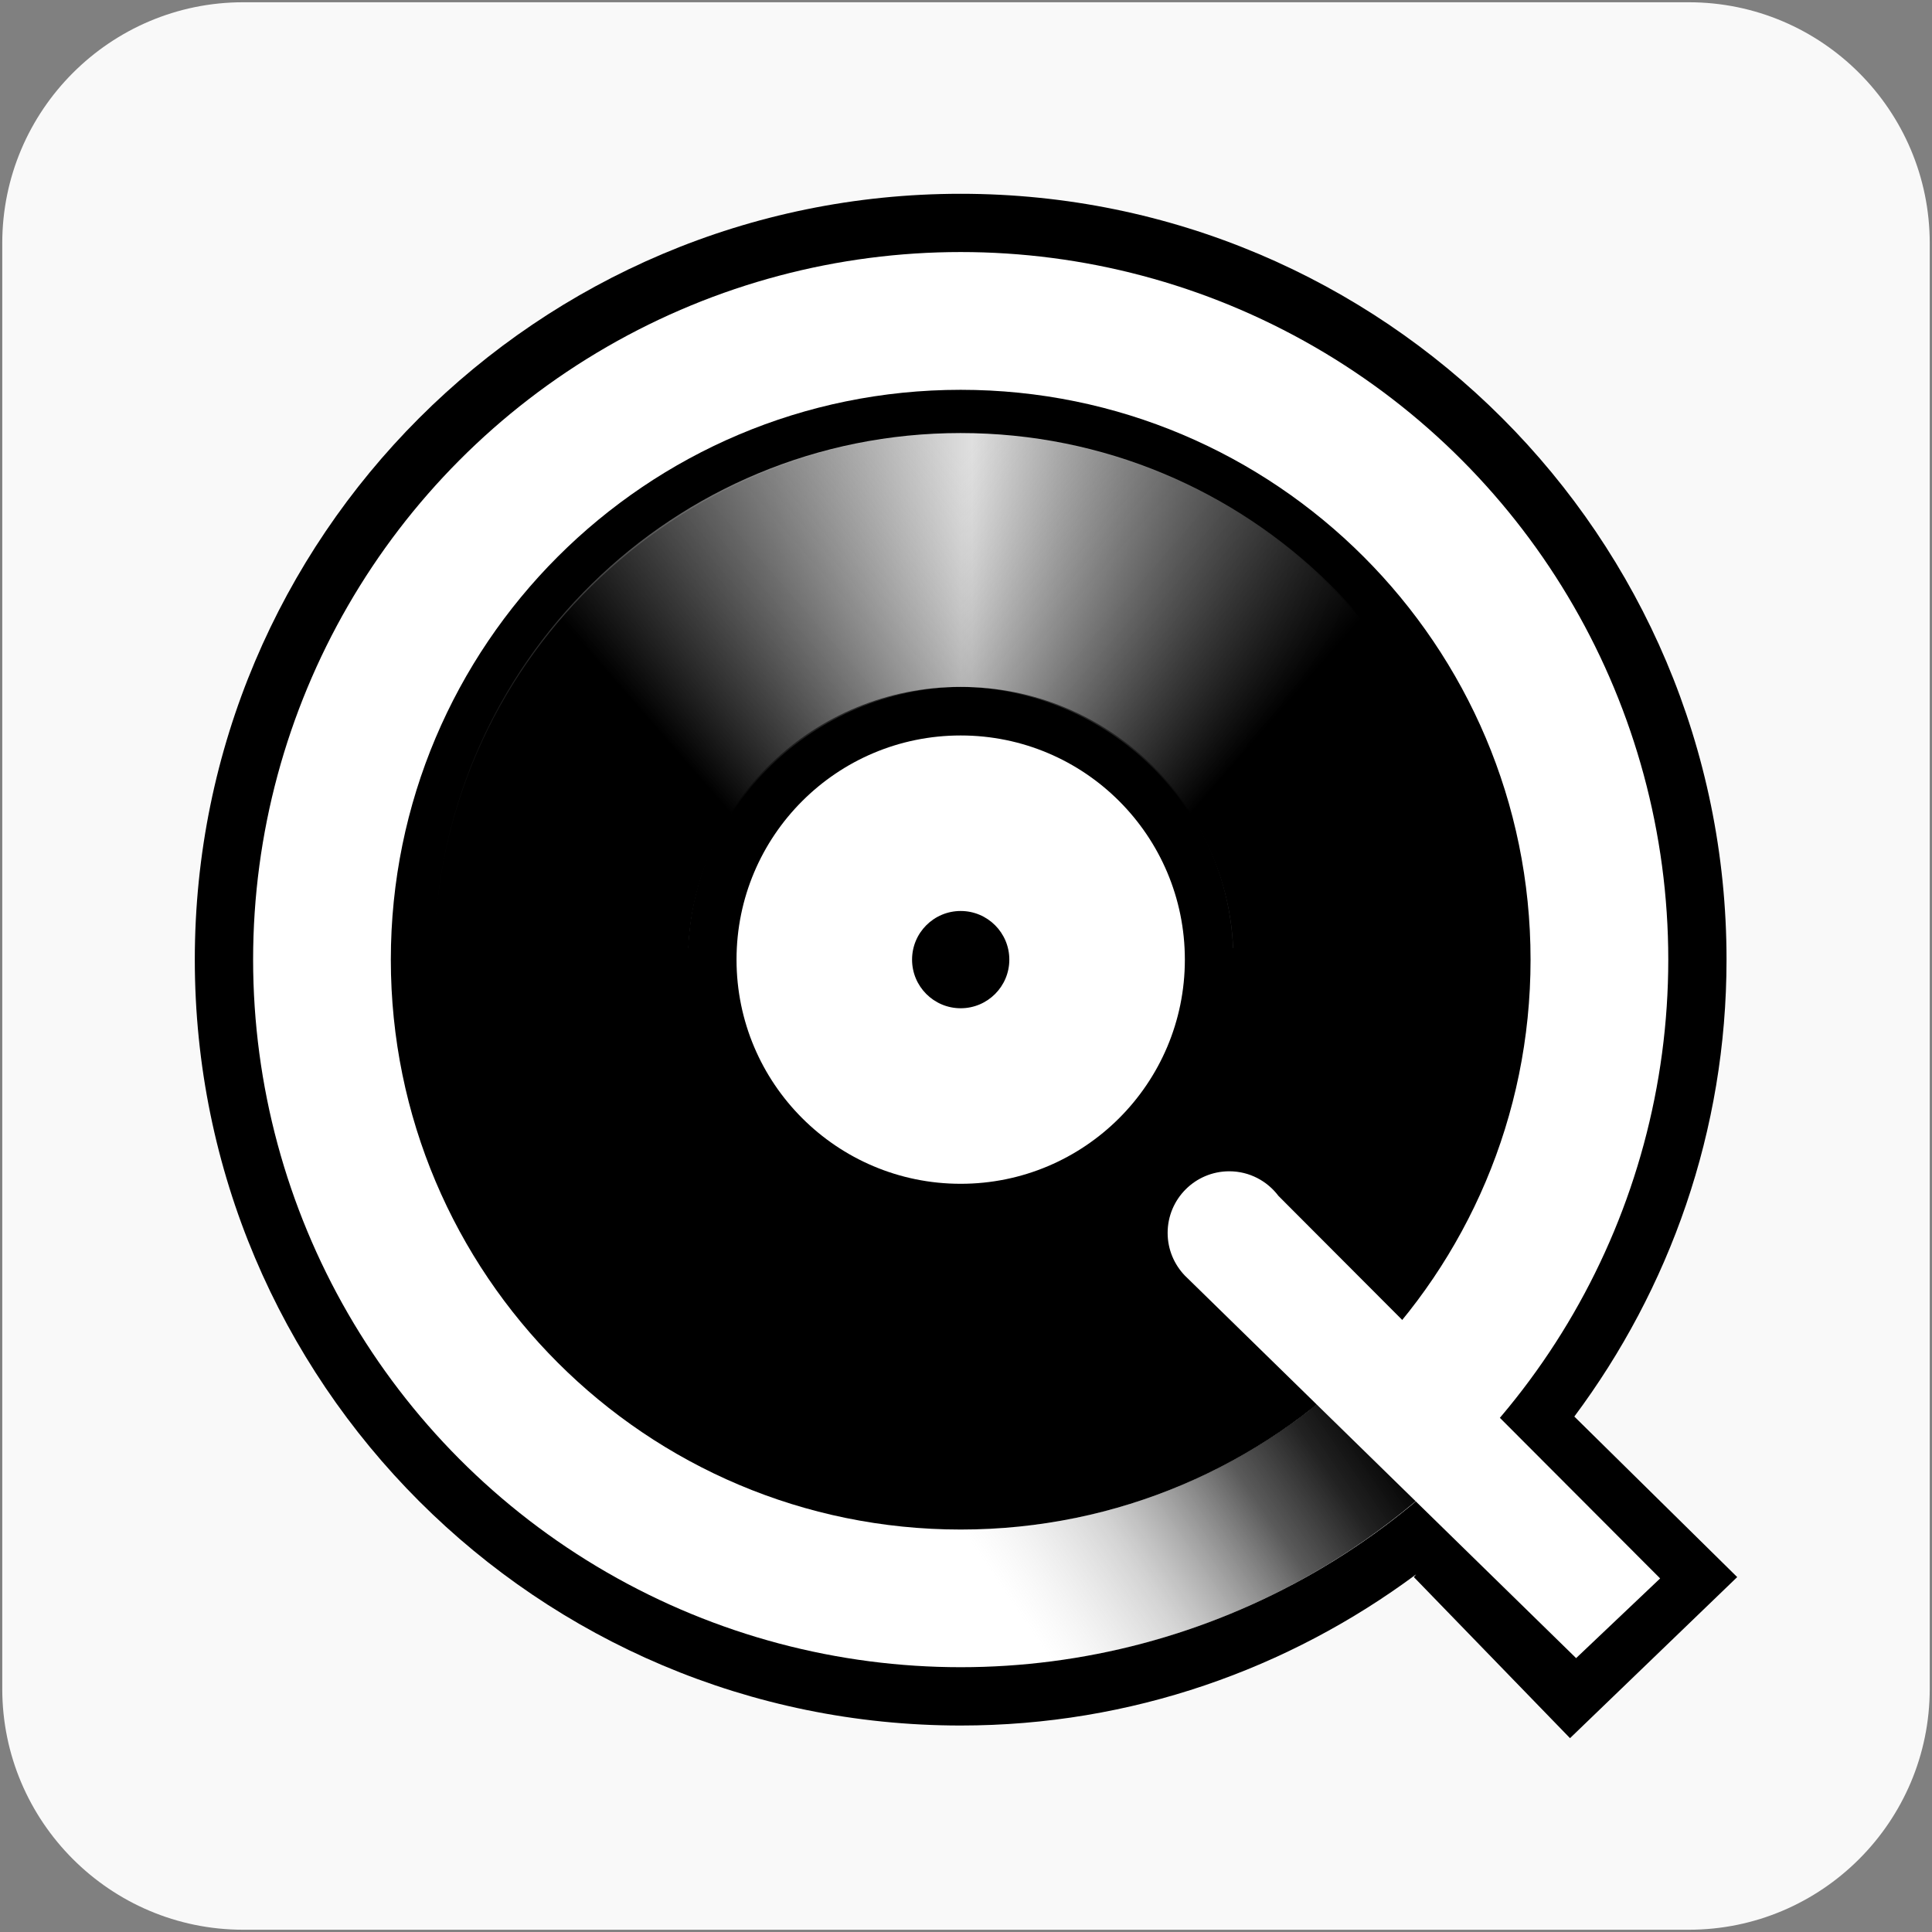<?xml version="1.0" encoding="UTF-8" standalone="no"?>
<!-- Generator: Adobe Illustrator 26.0.1, SVG Export Plug-In . SVG Version: 6.00 Build 0)  -->

<svg
   version="1.1"
   id="Layer_1"
   x="0px"
   y="0px"
   viewBox="0 0 1000 1000"
   style="enable-background:new 0 0 1000 1000;"
   xml:space="preserve"
   sodipodi:docname="qobuz.svg"
   inkscape:version="1.3.2 (091e20e, 2023-11-25, custom)"
   xmlns:inkscape="http://www.inkscape.org/namespaces/inkscape"
   xmlns:sodipodi="http://sodipodi.sourceforge.net/DTD/sodipodi-0.dtd"
   xmlns="http://www.w3.org/2000/svg"
   xmlns:svg="http://www.w3.org/2000/svg"><rect x="0" y="0" width="1000" height="1000" fill="#808080" stroke="none"/><defs
   id="defs118">
	
	

	
	


		
		
		
	</defs><sodipodi:namedview
   id="namedview118"
   pagecolor="#ffffff"
   bordercolor="#666666"
   borderopacity="1.0"
   inkscape:showpageshadow="2"
   inkscape:pageopacity="0.0"
   inkscape:pagecheckerboard="0"
   inkscape:deskcolor="#d1d1d1"
   inkscape:zoom="0.57487781"
   inkscape:cx="299.19401"
   inkscape:cy="451.40027"
   inkscape:window-width="1920"
   inkscape:window-height="1009"
   inkscape:window-x="-8"
   inkscape:window-y="-8"
   inkscape:window-maximized="1"
   inkscape:current-layer="Layer_1" />


<path
   style="fill:#f9f9f9;stroke-width:1.949"
   d="M 874.122,1.171 H 125.878 C 57.102,1.171 1.171,57.102 1.171,125.878 v 748.243 c 0,68.776 55.931,124.707 124.707,124.707 h 748.243 c 68.776,0 124.707,-55.931 124.707,-124.707 V 125.878 c 0,-68.776 -55.931,-124.707 -124.707,-124.707 z"
   id="path2" /><g
   id="g118"
   transform="matrix(1.982,0,0,1.982,715.25,-491.808)"><path
     d="m 50.262,618.067 c 24.858,-33.334 39.748,-74.532 39.748,-119.31 0,-110.458 -89.54,-200.012 -200.012,-200.012 -110.458,0 -199.998,89.54 -199.998,199.998 0,110.458 89.54,200.012 200.012,200.012 44.608,0 85.666,-14.788 118.934,-39.476 l -0.596,0.712 40.786,42.068 43.662,-42.068 z"
     id="path92"
     style="stroke-width:2" /><g
     id="g111"
     transform="matrix(2,0,0,2,-500,-500)">
			<circle
   style="fill:#ffffff"
   cx="195.006"
   cy="499.371"
   r="92.392"
   id="circle92" />
			<path
   d="m 195.006,424.968 c -41.096,0 -74.41,33.314 -74.41,74.41 0,41.096 33.314,74.41 74.41,74.41 41.096,0 74.41,-33.314 74.41,-74.41 0,-41.096 -33.32,-74.41 -74.41,-74.41 z m 0,103.674 c -16.168,0 -29.27,-13.103 -29.27,-29.27 0,-16.168 13.103,-29.27 29.27,-29.27 16.167,0 29.27,13.103 29.27,29.27 0,16.167 -13.109,29.27 -29.27,29.27 z"
   id="path93" />
			<circle
   cx="195.006"
   cy="499.371"
   r="6.35"
   id="circle93" />
			
				<linearGradient
   id="SVGID_1_"
   gradientUnits="userSpaceOnUse"
   x1="126.279"
   y1="2390.237"
   x2="263.72"
   y2="2390.237"
   gradientTransform="translate(0,-1926)">
				<stop
   offset="0"
   style="stop-color:#000000"
   id="stop93" />
				<stop
   offset="0.511"
   style="stop-color:#DFDFDF"
   id="stop94" />
				<stop
   offset="0.876"
   style="stop-color:#000000"
   id="stop95" />
			</linearGradient>
			<path
   style="fill:url(#SVGID_1_)"
   d="m 159.424,497.862 c 0.791,-18.967 16.414,-34.104 35.575,-34.104 19.161,0 34.785,15.137 35.575,34.104 h 33.145 c -0.804,-37.279 -31.253,-67.249 -68.727,-67.249 -37.474,0 -67.91,29.977 -68.714,67.249 z"
   id="path95" />
			
				<linearGradient
   id="SVGID_00000050631213026670630310000008495347995017964201_"
   gradientUnits="userSpaceOnUse"
   x1="192.86"
   y1="2362.065"
   x2="246.751"
   y2="2409.033"
   gradientTransform="translate(0,-1926)">
				<stop
   offset="0.003"
   style="stop-color:#B5B5B5;stop-opacity:0"
   id="stop96" />
				<stop
   offset="0.124"
   style="stop-color:#969696;stop-opacity:0.163"
   id="stop97" />
				<stop
   offset="0.555"
   style="stop-color:#2B2B2B;stop-opacity:0.742"
   id="stop98" />
				<stop
   offset="0.747"
   style="stop-color:#000000"
   id="stop99" />
			</linearGradient>
			<path
   style="fill:url(#SVGID_00000050631213026670630310000008495347995017964201_)"
   d="m 195.006,430.619 v 33.145 c 19.168,0.24 35.135,15.617 35.595,34.733 h 33.145 c -0.467,-37.416 -31.266,-67.632 -68.74,-67.878 z"
   id="path99" />
			
				<linearGradient
   id="SVGID_00000162344693621273180450000006113918966906372281_"
   gradientUnits="userSpaceOnUse"
   x1="-478.797"
   y1="2362.072"
   x2="-424.913"
   y2="2409.034"
   gradientTransform="matrix(-1,0,0,1,-281.641,-1926)">
				<stop
   offset="0.003"
   style="stop-color:#B5B5B5;stop-opacity:0"
   id="stop100" />
				<stop
   offset="0.124"
   style="stop-color:#969696;stop-opacity:0.163"
   id="stop101" />
				<stop
   offset="0.555"
   style="stop-color:#2B2B2B;stop-opacity:0.742"
   id="stop102" />
				<stop
   offset="0.747"
   style="stop-color:#000000"
   id="stop103" />
			</linearGradient>
			<path
   style="fill:url(#SVGID_00000162344693621273180450000006113918966906372281_)"
   d="m 195.006,430.619 v 33.145 c -19.168,0.24 -35.115,15.617 -35.575,34.733 h -33.152 c 0.467,-37.416 31.253,-67.632 68.727,-67.878 z"
   id="path103" />
			
				<linearGradient
   id="SVGID_00000110465873515478299260000006597278730029554344_"
   gradientUnits="userSpaceOnUse"
   x1="203.612"
   y1="2512.518"
   x2="254.037"
   y2="2478.17"
   gradientTransform="translate(0,-1926)">
				<stop
   offset="0.003"
   style="stop-color:#B5B5B5;stop-opacity:0"
   id="stop104" />
				<stop
   offset="0.049"
   style="stop-color:#A8A8A8;stop-opacity:0.051"
   id="stop105" />
				<stop
   offset="0.268"
   style="stop-color:#6C6C6C;stop-opacity:0.298"
   id="stop106" />
				<stop
   offset="0.426"
   style="stop-color:#3E3E3E;stop-opacity:0.525"
   id="stop107" />
				<stop
   offset="0.559"
   style="stop-color:#1C1C1C;stop-opacity:0.725"
   id="stop108" />
				<stop
   offset="0.721"
   style="stop-color:#070707;stop-opacity:0.89"
   id="stop109" />
				<stop
   offset="0.868"
   style="stop-color:#000000"
   id="stop110" />
			</linearGradient>
			<path
   style="fill:url(#SVGID_00000110465873515478299260000006597278730029554344_)"
   d="m 244.001,555.346 c -13.09,11.47 -30.229,18.436 -49.002,18.436 -0.078,0 -0.149,-0.006 -0.22,-0.006 v 17.982 c 0.078,0 0.149,0.007 0.22,0.007 23.283,0 44.544,-8.631 60.789,-22.849 -3.888,-4.557 -7.944,-8.982 -11.787,-13.57 z"
   id="path110" />
			<path
   style="fill:#ffffff"
   d="m 286.335,580.171 -49.838,-49.948 c -1.471,-1.951 -3.797,-3.214 -6.422,-3.214 -4.445,0 -8.048,3.603 -8.048,8.048 0,2.164 0.862,4.128 2.255,5.579 v 0 0 c 0.091,0.097 0.194,0.194 0.292,0.285 l 50.79,49.656 z"
   id="path111" />
		</g></g>
</svg>
